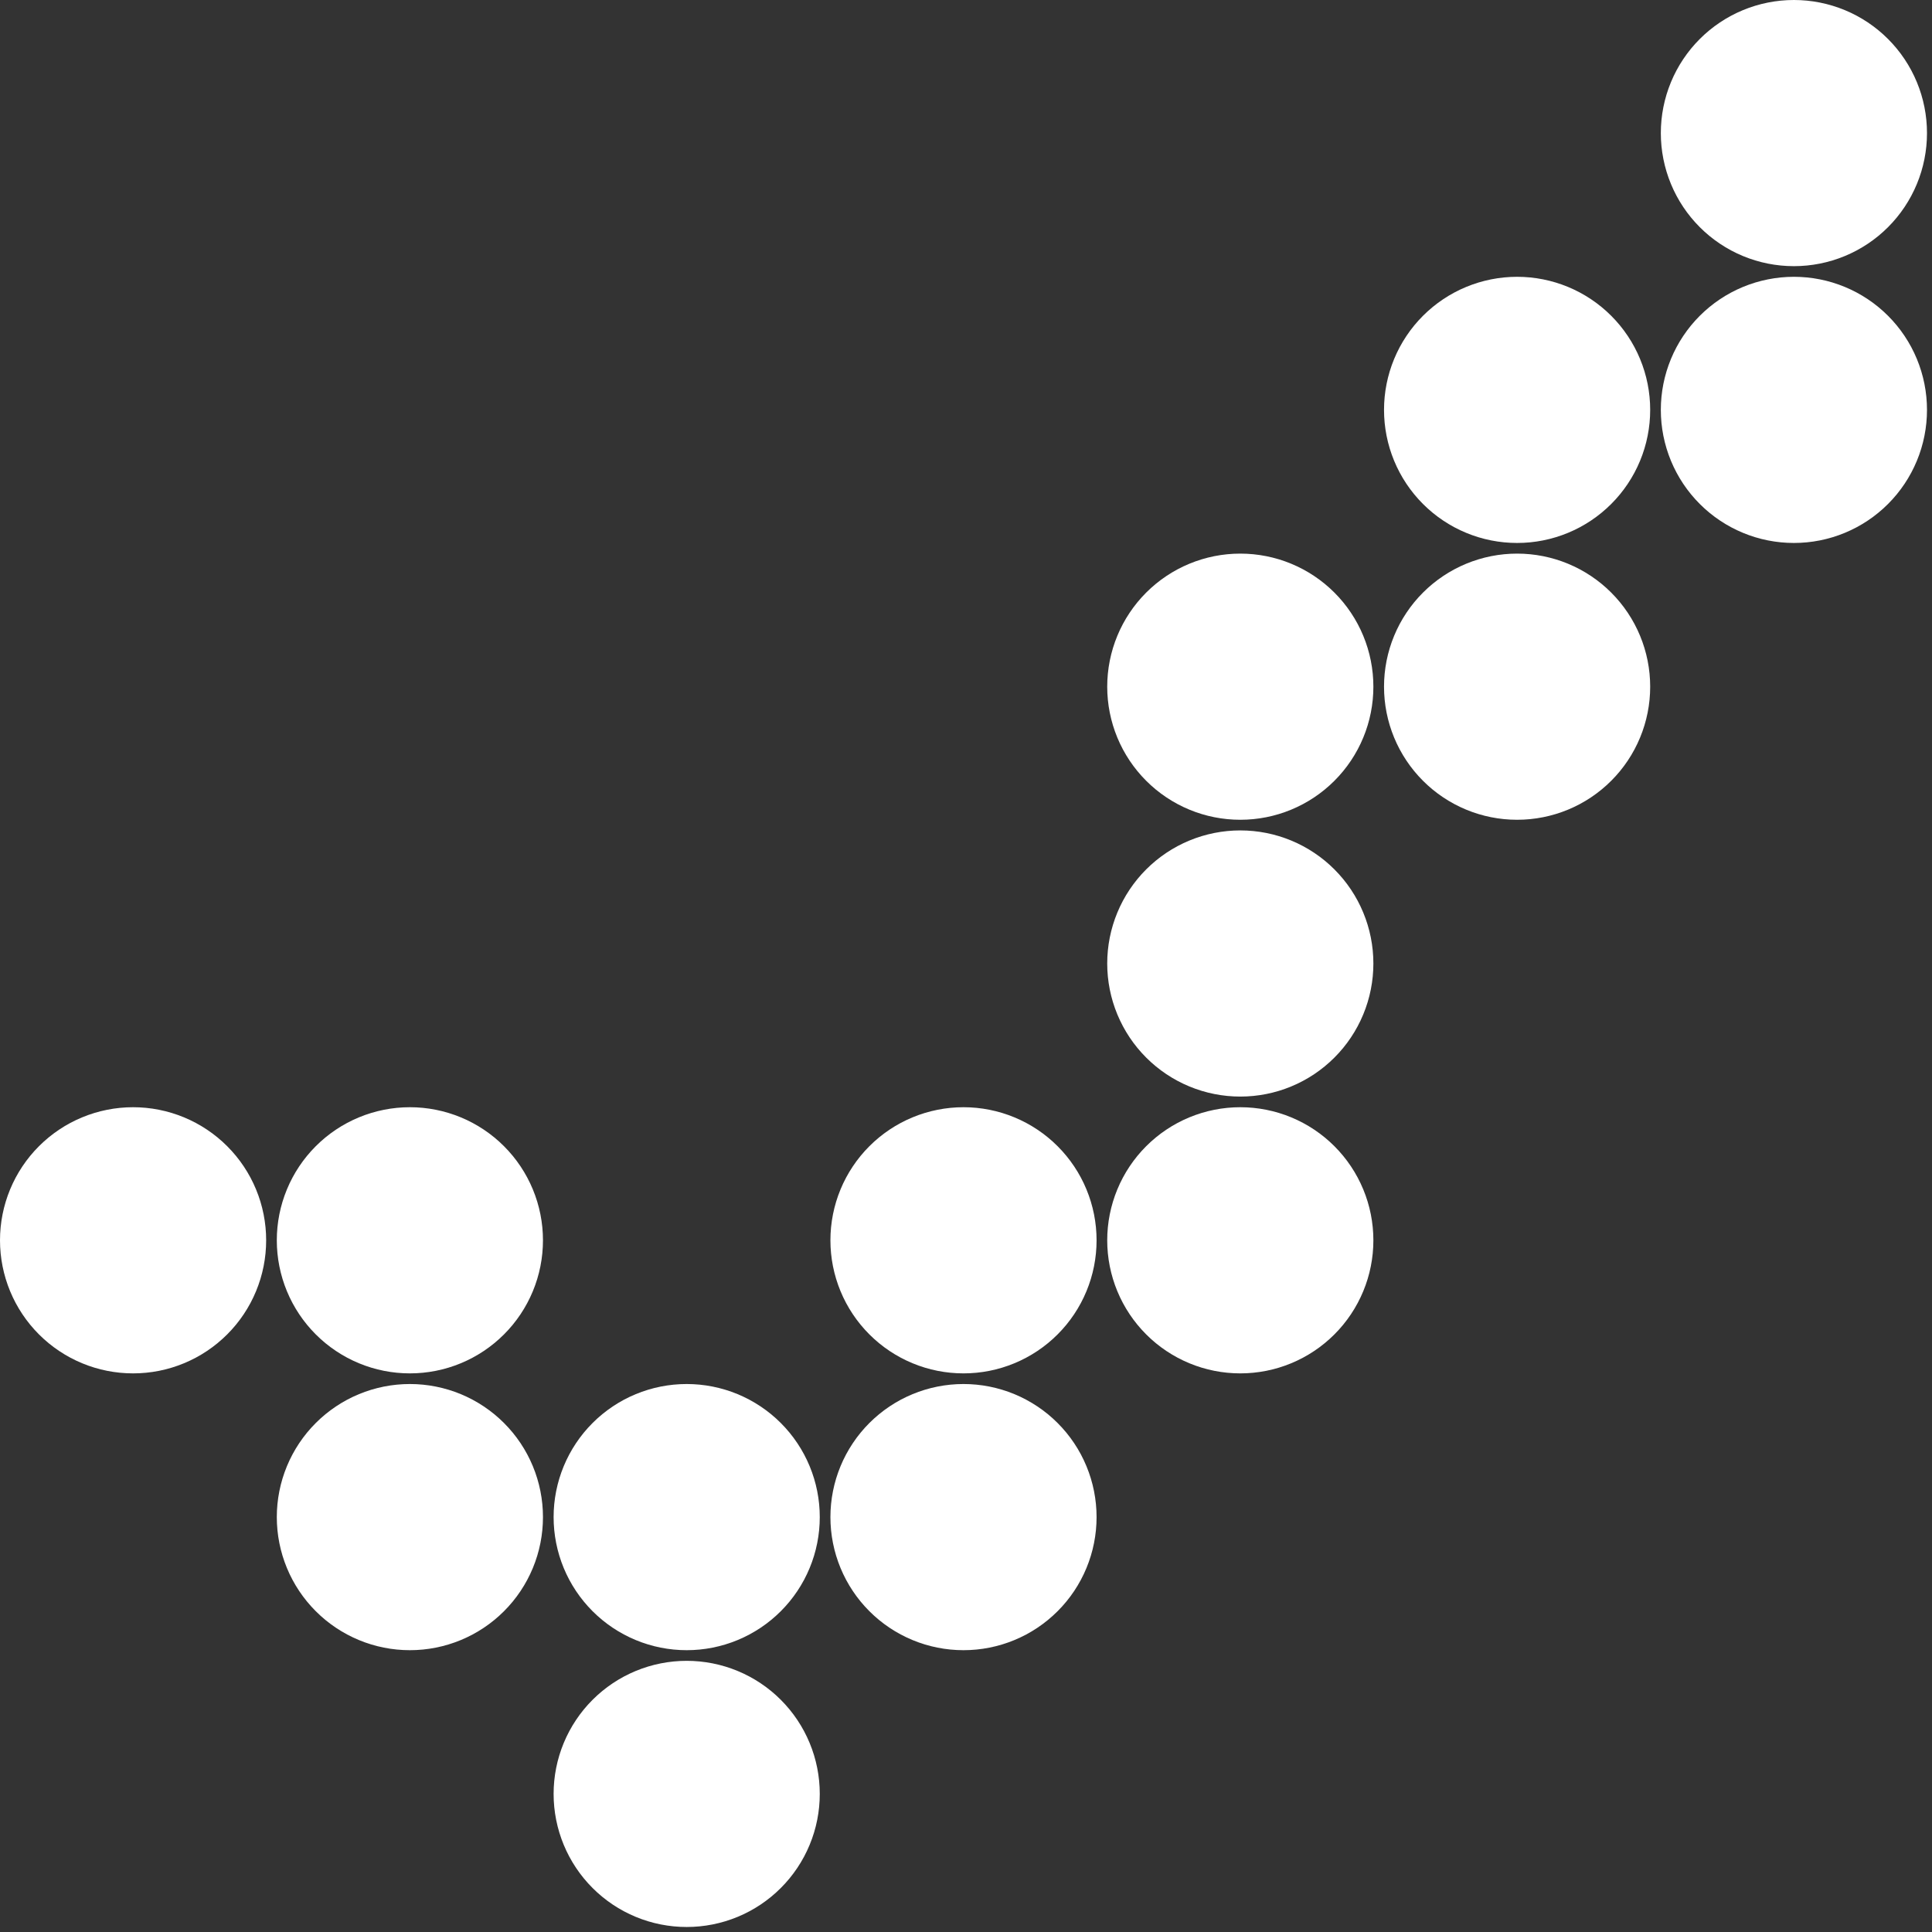 <?xml version="1.0" encoding="UTF-8" standalone="no"?>
<svg
   xmlns:dc="http://purl.org/dc/elements/1.1/"
   xmlns:cc="http://creativecommons.org/ns#"
   xmlns:rdf="http://www.w3.org/1999/02/22-rdf-syntax-ns#"
   xmlns:svg="http://www.w3.org/2000/svg"
   xmlns="http://www.w3.org/2000/svg"
   width="245" height="245" viewBox="0 0 245 245"
   xml:space="preserve"
   id="svg2"
   version="1.1">
   <rect x="0" y="0" width="245" height="245" fill="#333333" stroke="none"/>
   <g transform="matrix(0.32,0,0,0.32,0,2.04e-5)" id="g10">
    <g id="g12"><g clip-path="url(#clipPath18)" id="g14">
      <g transform="scale(4.219)" id="g20">
          <path id="path22" style="fill:#FFFFFF;fill-opacity:1;fill-rule:nonzero;stroke:none" d="m 181,12.5 c -2e-5,0.821 -0.08,1.634 -0.24,2.439 -0.16,0.805 -0.397,1.587 -0.711,2.345 -0.314,0.758 -0.699,1.479 -1.155,2.161 -0.456,0.682 -0.974,1.314 -1.555,1.894 -0.58,0.58 -1.212,1.099 -1.894,1.555 -0.682,0.456 -1.403,0.841 -2.161,1.155 -0.758,0.314 -1.54,0.551 -2.345,0.711 C 170.134,24.92 169.321,25 168.5,25 c -0.821,-2e-6 -1.634,-0.08 -2.439,-0.24 -0.805,-0.16 -1.587,-0.397 -2.345,-0.711 -0.758,-0.314 -1.479,-0.699 -2.161,-1.155 -0.682,-0.456 -1.314,-0.974 -1.894,-1.555 -0.58,-0.58 -1.099,-1.212 -1.555,-1.894 -0.456,-0.682 -0.841,-1.403 -1.155,-2.161 -0.314,-0.758 -0.551,-1.54 -0.711,-2.345 C 156.08,14.134 156,13.321 156,12.5 c -2e-5,-0.821 0.08,-1.634 0.24,-2.439 0.16,-0.805 0.397,-1.587 0.711,-2.345 0.314,-0.758 0.699,-1.479 1.155,-2.161 0.456,-0.682 0.974,-1.314 1.555,-1.894 0.58,-0.58 1.212,-1.099 1.894,-1.555 0.682,-0.456 1.403,-0.841 2.161,-1.155 0.758,-0.314 1.54,-0.551 2.345,-0.711 C 166.866,0.08 167.679,0 168.5,0 c 0.821,0 1.634,0.08 2.439,0.24 0.805,0.16 1.587,0.397 2.345,0.711 0.758,0.314 1.479,0.699 2.161,1.155 0.682,0.456 1.314,0.974 1.894,1.555 0.58,0.58 1.099,1.212 1.555,1.894 0.456,0.682 0.841,1.403 1.155,2.161 0.314,0.758 0.551,1.54 0.711,2.345 0.16,0.805 0.24,1.618 0.24,2.439 z" />
          <path id="path24" style="fill:#FFFFFF;fill-opacity:1;fill-rule:nonzero;stroke:none" d="m 155,38.5 c 0,0.821 -0.08,1.634 -0.24,2.439 -0.16,0.805 -0.397,1.587 -0.711,2.345 -0.314,0.758 -0.699,1.479 -1.155,2.161 -0.456,0.682 -0.974,1.314 -1.555,1.894 -0.58,0.58 -1.212,1.099 -1.894,1.555 -0.682,0.456 -1.403,0.841 -2.161,1.155 -0.758,0.314 -1.54,0.551 -2.345,0.711 C 144.134,50.92 143.321,51 142.5,51 c -0.821,0 -1.634,-0.08 -2.439,-0.24 -0.805,-0.16 -1.587,-0.397 -2.345,-0.711 -0.758,-0.314 -1.479,-0.699 -2.161,-1.155 -0.682,-0.456 -1.314,-0.974 -1.894,-1.555 -0.58,-0.58 -1.099,-1.212 -1.555,-1.894 -0.456,-0.682 -0.841,-1.403 -1.155,-2.161 -0.314,-0.758 -0.551,-1.54 -0.711,-2.345 C 130.08,40.134 130,39.321 130,38.5 c -2e-5,-0.821 0.08,-1.634 0.24,-2.439 0.16,-0.805 0.397,-1.587 0.711,-2.345 0.314,-0.758 0.699,-1.479 1.155,-2.161 0.456,-0.682 0.974,-1.314 1.555,-1.894 0.58,-0.58 1.212,-1.099 1.894,-1.555 0.682,-0.456 1.403,-0.841 2.161,-1.155 0.758,-0.314 1.54,-0.551 2.345,-0.711 C 140.866,26.08 141.679,26 142.5,26 c 0.821,0 1.634,0.08 2.439,0.24 0.805,0.16 1.587,0.397 2.345,0.711 0.758,0.314 1.479,0.699 2.161,1.155 0.682,0.456 1.314,0.974 1.894,1.555 0.58,0.58 1.099,1.212 1.555,1.894 0.456,0.682 0.841,1.403 1.155,2.161 0.314,0.758 0.551,1.54 0.711,2.345 C 154.92,36.866 155,37.679 155,38.5 Z" />
          <path id="path26" style="fill:#FFFFFF;fill-opacity:1;fill-rule:nonzero;stroke:none" d="m 181,38.5 c -2e-5,0.821 -0.08,1.634 -0.24,2.439 -0.16,0.805 -0.397,1.587 -0.711,2.345 -0.314,0.758 -0.699,1.479 -1.155,2.161 -0.456,0.682 -0.974,1.314 -1.555,1.894 -0.58,0.58 -1.212,1.099 -1.894,1.555 -0.682,0.456 -1.403,0.841 -2.161,1.155 -0.758,0.314 -1.54,0.551 -2.345,0.711 C 170.134,50.92 169.321,51 168.5,51 c -0.821,0 -1.634,-0.08 -2.439,-0.24 -0.805,-0.16 -1.587,-0.397 -2.345,-0.711 -0.758,-0.314 -1.479,-0.699 -2.161,-1.155 -0.682,-0.456 -1.314,-0.974 -1.894,-1.555 -0.58,-0.58 -1.099,-1.212 -1.555,-1.894 -0.456,-0.682 -0.841,-1.403 -1.155,-2.161 -0.314,-0.758 -0.551,-1.54 -0.711,-2.345 C 156.08,40.134 156,39.321 156,38.5 c -2e-5,-0.821 0.08,-1.634 0.24,-2.439 0.16,-0.805 0.397,-1.587 0.711,-2.345 0.314,-0.758 0.699,-1.479 1.155,-2.161 0.456,-0.682 0.974,-1.314 1.555,-1.894 0.58,-0.58 1.212,-1.099 1.894,-1.555 0.682,-0.456 1.403,-0.841 2.161,-1.155 0.758,-0.314 1.54,-0.551 2.345,-0.711 C 166.866,26.08 167.679,26 168.5,26 c 0.821,0 1.634,0.08 2.439,0.24 0.805,0.16 1.587,0.397 2.345,0.711 0.758,0.314 1.479,0.699 2.161,1.155 0.682,0.456 1.314,0.974 1.894,1.555 0.58,0.58 1.099,1.212 1.555,1.894 0.456,0.682 0.841,1.403 1.155,2.161 0.314,0.758 0.551,1.54 0.711,2.345 0.16,0.805 0.24,1.618 0.24,2.439 z" />
          <path id="path28" style="fill:#FFFFFF;fill-opacity:1;fill-rule:nonzero;stroke:none" d="m 129,64.5 c 0,0.821 -0.08,1.634 -0.24,2.439 -0.16,0.805 -0.397,1.587 -0.711,2.345 -0.314,0.758 -0.699,1.479 -1.155,2.161 -0.456,0.682 -0.974,1.314 -1.555,1.894 -0.58,0.58 -1.212,1.099 -1.894,1.555 -0.682,0.456 -1.403,0.841 -2.161,1.155 -0.758,0.314 -1.54,0.551 -2.345,0.711 C 118.134,76.92 117.321,77 116.5,77 c -0.821,0 -1.634,-0.08 -2.439,-0.24 -0.805,-0.16 -1.587,-0.397 -2.345,-0.711 -0.758,-0.314 -1.479,-0.699 -2.161,-1.155 -0.682,-0.456 -1.314,-0.974 -1.894,-1.555 -0.58,-0.58 -1.099,-1.212 -1.555,-1.894 -0.456,-0.682 -0.841,-1.403 -1.155,-2.161 -0.314,-0.758 -0.551,-1.54 -0.711,-2.345 C 104.08,66.134 104,65.321 104,64.5 c -1e-5,-0.821 0.08,-1.634 0.24,-2.439 0.16,-0.805 0.397,-1.587 0.711,-2.345 0.314,-0.758 0.699,-1.479 1.155,-2.161 0.456,-0.682 0.974,-1.314 1.555,-1.894 0.58,-0.58 1.212,-1.099 1.894,-1.555 0.682,-0.456 1.403,-0.841 2.161,-1.155 0.758,-0.314 1.54,-0.551 2.345,-0.711 C 114.866,52.08 115.679,52 116.5,52 c 0.821,0 1.634,0.08 2.439,0.24 0.805,0.16 1.587,0.397 2.345,0.711 0.758,0.314 1.479,0.699 2.161,1.155 0.682,0.456 1.314,0.974 1.894,1.555 0.58,0.58 1.099,1.212 1.555,1.894 0.456,0.682 0.841,1.403 1.155,2.161 0.314,0.758 0.551,1.54 0.711,2.345 C 128.92,62.866 129,63.679 129,64.5 Z" />
          <path id="path30" style="fill:#FFFFFF;fill-opacity:1;fill-rule:nonzero;stroke:none" d="m 155,64.5 c 0,0.821 -0.08,1.634 -0.24,2.439 -0.16,0.805 -0.397,1.587 -0.711,2.345 -0.314,0.758 -0.699,1.479 -1.155,2.161 -0.456,0.682 -0.974,1.314 -1.555,1.894 -0.58,0.58 -1.212,1.099 -1.894,1.555 -0.682,0.456 -1.403,0.841 -2.161,1.155 -0.758,0.314 -1.54,0.551 -2.345,0.711 C 144.134,76.92 143.321,77 142.5,77 c -0.821,0 -1.634,-0.08 -2.439,-0.24 -0.805,-0.16 -1.587,-0.397 -2.345,-0.711 -0.758,-0.314 -1.479,-0.699 -2.161,-1.155 -0.682,-0.456 -1.314,-0.974 -1.894,-1.555 -0.58,-0.58 -1.099,-1.212 -1.555,-1.894 -0.456,-0.682 -0.841,-1.403 -1.155,-2.161 -0.314,-0.758 -0.551,-1.54 -0.711,-2.345 C 130.08,66.134 130,65.321 130,64.5 c -2e-5,-0.821 0.08,-1.634 0.24,-2.439 0.16,-0.805 0.397,-1.587 0.711,-2.345 0.314,-0.758 0.699,-1.479 1.155,-2.161 0.456,-0.682 0.974,-1.314 1.555,-1.894 0.58,-0.58 1.212,-1.099 1.894,-1.555 0.682,-0.456 1.403,-0.841 2.161,-1.155 0.758,-0.314 1.54,-0.551 2.345,-0.711 C 140.866,52.08 141.679,52 142.5,52 c 0.821,0 1.634,0.08 2.439,0.24 0.805,0.16 1.587,0.397 2.345,0.711 0.758,0.314 1.479,0.699 2.161,1.155 0.682,0.456 1.314,0.974 1.894,1.555 0.58,0.58 1.099,1.212 1.555,1.894 0.456,0.682 0.841,1.403 1.155,2.161 0.314,0.758 0.551,1.54 0.711,2.345 C 154.92,62.866 155,63.679 155,64.5 Z" />
          <path id="path32" style="fill:#FFFFFF;fill-opacity:1;fill-rule:nonzero;stroke:none" d="m 129,90.5 c 0,0.821 -0.08,1.634 -0.24,2.439 -0.16,0.805 -0.397,1.587 -0.711,2.345 -0.314,0.758 -0.699,1.479 -1.155,2.161 -0.456,0.682 -0.974,1.314 -1.555,1.894 -0.58,0.58 -1.212,1.099 -1.894,1.555 -0.682,0.456 -1.403,0.841 -2.161,1.155 -0.758,0.314 -1.54,0.551 -2.345,0.711 -0.805,0.16 -1.618,0.24 -2.439,0.24 -0.821,-1e-5 -1.634,-0.08 -2.439,-0.24 -0.805,-0.16 -1.587,-0.397 -2.345,-0.711 -0.758,-0.314 -1.479,-0.699 -2.161,-1.155 -0.682,-0.456 -1.314,-0.974 -1.894,-1.555 -0.58,-0.58 -1.099,-1.212 -1.555,-1.894 -0.456,-0.682 -0.841,-1.403 -1.155,-2.161 -0.314,-0.758 -0.551,-1.54 -0.711,-2.345 C 104.08,92.134 104,91.321 104,90.5 c -1e-5,-0.821 0.08,-1.634 0.24,-2.439 0.16,-0.805 0.397,-1.587 0.711,-2.345 0.314,-0.758 0.699,-1.479 1.155,-2.161 0.456,-0.682 0.974,-1.314 1.555,-1.894 0.58,-0.58 1.212,-1.099 1.894,-1.555 0.682,-0.456 1.403,-0.841 2.161,-1.155 0.758,-0.314 1.54,-0.551 2.345,-0.711 C 114.866,78.08 115.679,78 116.5,78 c 0.821,0 1.634,0.08 2.439,0.24 0.805,0.16 1.587,0.397 2.345,0.711 0.758,0.314 1.479,0.699 2.161,1.155 0.682,0.456 1.314,0.974 1.894,1.555 0.58,0.58 1.099,1.212 1.555,1.894 0.456,0.682 0.841,1.403 1.155,2.161 0.314,0.758 0.551,1.54 0.711,2.345 C 128.92,88.866 129,89.679 129,90.5 Z" />
          <path id="path34" style="fill:#FFFFFF;fill-opacity:1;fill-rule:nonzero;stroke:none" d="m 25,116.5 c -2e-6,0.821 -0.08,1.634 -0.24,2.439 -0.16,0.805 -0.397,1.587 -0.711,2.345 -0.314,0.758 -0.699,1.479 -1.155,2.161 -0.456,0.682 -0.974,1.314 -1.555,1.894 -0.58,0.58 -1.212,1.099 -1.894,1.555 -0.682,0.456 -1.403,0.841 -2.161,1.155 -0.758,0.314 -1.54,0.551 -2.345,0.711 C 14.134,128.92 13.321,129 12.5,129 c -0.821,0 -1.634,-0.08 -2.439,-0.24 -0.805,-0.16 -1.587,-0.397 -2.345,-0.711 -0.758,-0.314 -1.479,-0.699 -2.161,-1.155 -0.682,-0.456 -1.314,-0.974 -1.894,-1.555 -0.58,-0.58 -1.099,-1.212 -1.555,-1.894 -0.456,-0.682 -0.841,-1.403 -1.155,-2.161 C 0.637,120.525 0.4,119.744 0.24,118.939 0.08,118.134 0,117.321 0,116.5 c 0,-0.821 0.08,-1.634 0.24,-2.439 0.16,-0.805 0.397,-1.587 0.711,-2.345 0.314,-0.758 0.699,-1.479 1.155,-2.161 0.456,-0.682 0.974,-1.314 1.555,-1.894 0.58,-0.58 1.212,-1.099 1.894,-1.555 0.682,-0.456 1.403,-0.841 2.161,-1.155 C 8.475,104.637 9.256,104.4 10.061,104.24 10.866,104.08 11.679,104 12.5,104 c 0.821,0 1.634,0.08 2.439,0.24 0.805,0.16 1.587,0.397 2.345,0.711 0.758,0.314 1.479,0.699 2.161,1.155 0.682,0.456 1.314,0.974 1.894,1.555 0.58,0.58 1.099,1.212 1.555,1.894 0.456,0.682 0.841,1.403 1.155,2.161 0.314,0.758 0.551,1.54 0.711,2.345 0.16,0.805 0.24,1.618 0.24,2.439 z" />
          <path id="path36" style="fill:#FFFFFF;fill-opacity:1;fill-rule:nonzero;stroke:none" d="m 51,116.5 c 0,0.821 -0.08,1.634 -0.24,2.439 -0.16,0.805 -0.397,1.587 -0.711,2.345 -0.314,0.758 -0.699,1.479 -1.155,2.161 -0.456,0.682 -0.974,1.314 -1.555,1.894 -0.58,0.58 -1.212,1.099 -1.894,1.555 -0.682,0.456 -1.403,0.841 -2.161,1.155 -0.758,0.314 -1.54,0.551 -2.345,0.711 C 40.134,128.92 39.321,129 38.5,129 c -0.821,0 -1.634,-0.08 -2.439,-0.24 -0.805,-0.16 -1.587,-0.397 -2.345,-0.711 -0.758,-0.314 -1.479,-0.699 -2.161,-1.155 -0.682,-0.456 -1.314,-0.974 -1.894,-1.555 -0.58,-0.58 -1.099,-1.212 -1.555,-1.894 -0.456,-0.682 -0.841,-1.403 -1.155,-2.161 -0.314,-0.758 -0.551,-1.54 -0.711,-2.345 C 26.08,118.134 26,117.321 26,116.5 c -2e-6,-0.821 0.08,-1.634 0.24,-2.439 0.16,-0.805 0.397,-1.587 0.711,-2.345 0.314,-0.758 0.699,-1.479 1.155,-2.161 0.456,-0.682 0.974,-1.314 1.555,-1.894 0.58,-0.58 1.212,-1.099 1.894,-1.555 0.682,-0.456 1.403,-0.841 2.161,-1.155 0.758,-0.314 1.54,-0.551 2.345,-0.711 C 36.866,104.08 37.679,104 38.5,104 c 0.821,0 1.634,0.08 2.439,0.24 0.805,0.16 1.587,0.397 2.345,0.711 0.758,0.314 1.479,0.699 2.161,1.155 0.682,0.456 1.314,0.974 1.894,1.555 0.58,0.58 1.099,1.212 1.555,1.894 0.456,0.682 0.841,1.403 1.155,2.161 0.314,0.758 0.551,1.54 0.711,2.345 C 50.92,114.866 51,115.679 51,116.5 Z" />
          <path id="path38" style="fill:#FFFFFF;fill-opacity:1;fill-rule:nonzero;stroke:none" d="m 103,116.5 c -1e-5,0.821 -0.08,1.634 -0.24,2.439 -0.16,0.805 -0.397,1.587 -0.711,2.345 -0.314,0.758 -0.699,1.479 -1.155,2.161 -0.456,0.682 -0.974,1.314 -1.555,1.894 -0.58,0.58 -1.212,1.099 -1.894,1.555 -0.682,0.456 -1.403,0.841 -2.161,1.155 -0.758,0.314 -1.54,0.551 -2.345,0.711 C 92.134,128.92 91.321,129 90.5,129 c -0.821,0 -1.634,-0.08 -2.439,-0.24 -0.805,-0.16 -1.587,-0.397 -2.345,-0.711 -0.758,-0.314 -1.479,-0.699 -2.161,-1.155 -0.682,-0.456 -1.314,-0.974 -1.894,-1.555 -0.58,-0.58 -1.099,-1.212 -1.555,-1.894 -0.456,-0.682 -0.841,-1.403 -1.155,-2.161 -0.314,-0.758 -0.551,-1.54 -0.711,-2.345 C 78.08,118.134 78,117.321 78,116.5 c -8e-6,-0.821 0.08,-1.634 0.24,-2.439 0.16,-0.805 0.397,-1.587 0.711,-2.345 0.314,-0.758 0.699,-1.479 1.155,-2.161 0.456,-0.682 0.974,-1.314 1.555,-1.894 0.58,-0.58 1.212,-1.099 1.894,-1.555 0.682,-0.456 1.403,-0.841 2.161,-1.155 0.758,-0.314 1.54,-0.551 2.345,-0.711 C 88.866,104.08 89.679,104 90.5,104 c 0.821,0 1.634,0.08 2.439,0.24 0.805,0.16 1.587,0.397 2.345,0.711 0.758,0.314 1.479,0.699 2.161,1.155 0.682,0.456 1.314,0.974 1.894,1.555 0.58,0.58 1.099,1.212 1.555,1.894 0.456,0.682 0.841,1.403 1.155,2.161 0.314,0.758 0.551,1.54 0.711,2.345 0.16,0.805 0.24,1.618 0.24,2.439 z" />
          <path id="path40" style="fill:#FFFFFF;fill-opacity:1;fill-rule:nonzero;stroke:none" d="m 129,116.5 c 0,0.821 -0.08,1.634 -0.24,2.439 -0.16,0.805 -0.397,1.587 -0.711,2.345 -0.314,0.758 -0.699,1.479 -1.155,2.161 -0.456,0.682 -0.974,1.314 -1.555,1.894 -0.58,0.58 -1.212,1.099 -1.894,1.555 -0.682,0.456 -1.403,0.841 -2.161,1.155 -0.758,0.314 -1.54,0.551 -2.345,0.711 C 118.134,128.92 117.321,129 116.5,129 c -0.821,0 -1.634,-0.08 -2.439,-0.24 -0.805,-0.16 -1.587,-0.397 -2.345,-0.711 -0.758,-0.314 -1.479,-0.699 -2.161,-1.155 -0.682,-0.456 -1.314,-0.974 -1.894,-1.555 -0.58,-0.58 -1.099,-1.212 -1.555,-1.894 -0.456,-0.682 -0.841,-1.403 -1.155,-2.161 -0.314,-0.758 -0.551,-1.54 -0.711,-2.345 -0.16,-0.805 -0.24,-1.618 -0.24,-2.439 -1e-5,-0.821 0.08,-1.634 0.24,-2.439 0.16,-0.805 0.397,-1.587 0.711,-2.345 0.314,-0.758 0.699,-1.479 1.155,-2.161 0.456,-0.682 0.974,-1.314 1.555,-1.894 0.58,-0.58 1.212,-1.099 1.894,-1.555 0.682,-0.456 1.403,-0.841 2.161,-1.155 0.758,-0.314 1.54,-0.551 2.345,-0.711 C 114.866,104.08 115.679,104 116.5,104 c 0.821,0 1.634,0.08 2.439,0.24 0.805,0.16 1.587,0.397 2.345,0.711 0.758,0.314 1.479,0.699 2.161,1.155 0.682,0.456 1.314,0.974 1.894,1.555 0.58,0.58 1.099,1.212 1.555,1.894 0.456,0.682 0.841,1.403 1.155,2.161 0.314,0.758 0.551,1.54 0.711,2.345 0.16,0.805 0.24,1.618 0.24,2.439 z" />
          <path id="path42" style="fill:#FFFFFF;fill-opacity:1;fill-rule:nonzero;stroke:none" d="m 51,142.5 c 0,0.821 -0.08,1.634 -0.24,2.439 -0.16,0.805 -0.397,1.587 -0.711,2.345 -0.314,0.758 -0.699,1.479 -1.155,2.161 -0.456,0.682 -0.974,1.314 -1.555,1.894 -0.58,0.58 -1.212,1.099 -1.894,1.555 -0.682,0.456 -1.403,0.841 -2.161,1.155 -0.758,0.314 -1.54,0.551 -2.345,0.711 C 40.134,154.92 39.321,155 38.5,155 c -0.821,0 -1.634,-0.08 -2.439,-0.24 -0.805,-0.16 -1.587,-0.397 -2.345,-0.711 -0.758,-0.314 -1.479,-0.699 -2.161,-1.155 -0.682,-0.456 -1.314,-0.974 -1.894,-1.555 -0.58,-0.58 -1.099,-1.212 -1.555,-1.894 -0.456,-0.682 -0.841,-1.403 -1.155,-2.161 -0.314,-0.758 -0.551,-1.54 -0.711,-2.345 C 26.08,144.134 26,143.321 26,142.5 c -2e-6,-0.821 0.08,-1.634 0.24,-2.439 0.16,-0.805 0.397,-1.587 0.711,-2.345 0.314,-0.758 0.699,-1.479 1.155,-2.161 0.456,-0.682 0.974,-1.314 1.555,-1.894 0.58,-0.58 1.212,-1.099 1.894,-1.555 0.682,-0.456 1.403,-0.841 2.161,-1.155 0.758,-0.314 1.54,-0.551 2.345,-0.711 C 36.866,130.08 37.679,130 38.5,130 c 0.821,0 1.634,0.08 2.439,0.24 0.805,0.16 1.587,0.397 2.345,0.711 0.758,0.314 1.479,0.699 2.161,1.155 0.682,0.456 1.314,0.974 1.894,1.555 0.58,0.58 1.099,1.212 1.555,1.894 0.456,0.682 0.841,1.403 1.155,2.161 0.314,0.758 0.551,1.54 0.711,2.345 C 50.92,140.866 51,141.679 51,142.5 Z" />
          <path id="path44" style="fill:#FFFFFF;fill-opacity:1;fill-rule:nonzero;stroke:none" d="m 77,142.5 c 0,0.821 -0.08,1.634 -0.24,2.439 -0.16,0.805 -0.397,1.587 -0.711,2.345 -0.314,0.758 -0.699,1.479 -1.155,2.161 -0.456,0.682 -0.974,1.314 -1.555,1.894 -0.58,0.58 -1.212,1.099 -1.894,1.555 -0.682,0.456 -1.403,0.841 -2.161,1.155 -0.758,0.314 -1.54,0.551 -2.345,0.711 C 66.134,154.92 65.321,155 64.5,155 c -0.821,0 -1.634,-0.08 -2.439,-0.24 -0.805,-0.16 -1.587,-0.397 -2.345,-0.711 -0.758,-0.314 -1.479,-0.699 -2.161,-1.155 -0.682,-0.456 -1.314,-0.974 -1.894,-1.555 -0.58,-0.58 -1.099,-1.212 -1.555,-1.894 -0.456,-0.682 -0.841,-1.403 -1.155,-2.161 -0.314,-0.758 -0.551,-1.54 -0.711,-2.345 C 52.08,144.134 52,143.321 52,142.5 c -4e-6,-0.821 0.08,-1.634 0.24,-2.439 0.16,-0.805 0.397,-1.587 0.711,-2.345 0.314,-0.758 0.699,-1.479 1.155,-2.161 0.456,-0.682 0.974,-1.314 1.555,-1.894 0.58,-0.58 1.212,-1.099 1.894,-1.555 0.682,-0.456 1.403,-0.841 2.161,-1.155 0.758,-0.314 1.54,-0.551 2.345,-0.711 C 62.866,130.08 63.679,130 64.5,130 c 0.821,0 1.634,0.08 2.439,0.24 0.805,0.16 1.587,0.397 2.345,0.711 0.758,0.314 1.479,0.699 2.161,1.155 0.682,0.456 1.314,0.974 1.894,1.555 0.58,0.58 1.099,1.212 1.555,1.894 0.456,0.682 0.841,1.403 1.155,2.161 0.314,0.758 0.551,1.54 0.711,2.345 C 76.92,140.866 77,141.679 77,142.5 Z" />
          <path id="path46" style="fill:#FFFFFF;fill-opacity:1;fill-rule:nonzero;stroke:none" d="m 103,142.5 c -1e-5,0.821 -0.08,1.634 -0.24,2.439 -0.16,0.805 -0.397,1.587 -0.711,2.345 -0.314,0.758 -0.699,1.479 -1.155,2.161 -0.456,0.682 -0.974,1.314 -1.555,1.894 -0.58,0.58 -1.212,1.099 -1.894,1.555 -0.682,0.456 -1.403,0.841 -2.161,1.155 -0.758,0.314 -1.54,0.551 -2.345,0.711 C 92.134,154.92 91.321,155 90.5,155 c -0.821,0 -1.634,-0.08 -2.439,-0.24 -0.805,-0.16 -1.587,-0.397 -2.345,-0.711 -0.758,-0.314 -1.479,-0.699 -2.161,-1.155 -0.682,-0.456 -1.314,-0.974 -1.894,-1.555 -0.58,-0.58 -1.099,-1.212 -1.555,-1.894 -0.456,-0.682 -0.841,-1.403 -1.155,-2.161 -0.314,-0.758 -0.551,-1.54 -0.711,-2.345 C 78.08,144.134 78,143.321 78,142.5 c -8e-6,-0.821 0.08,-1.634 0.24,-2.439 0.16,-0.805 0.397,-1.587 0.711,-2.345 0.314,-0.758 0.699,-1.479 1.155,-2.161 0.456,-0.682 0.974,-1.314 1.555,-1.894 0.58,-0.58 1.212,-1.099 1.894,-1.555 0.682,-0.456 1.403,-0.841 2.161,-1.155 0.758,-0.314 1.54,-0.551 2.345,-0.711 C 88.866,130.08 89.679,130 90.5,130 c 0.821,0 1.634,0.08 2.439,0.24 0.805,0.16 1.587,0.397 2.345,0.711 0.758,0.314 1.479,0.699 2.161,1.155 0.682,0.456 1.314,0.974 1.894,1.555 0.58,0.58 1.099,1.212 1.555,1.894 0.456,0.682 0.841,1.403 1.155,2.161 0.314,0.758 0.551,1.54 0.711,2.345 0.16,0.805 0.24,1.618 0.24,2.439 z" />
          <path id="path48" style="fill:#FFFFFF;fill-opacity:1;fill-rule:nonzero;stroke:none" d="m 77,168.5 c 0,0.821 -0.08,1.634 -0.24,2.439 -0.16,0.805 -0.397,1.587 -0.711,2.345 -0.314,0.758 -0.699,1.479 -1.155,2.161 -0.456,0.682 -0.974,1.314 -1.555,1.894 -0.58,0.58 -1.212,1.099 -1.894,1.555 -0.682,0.456 -1.403,0.841 -2.161,1.155 -0.758,0.314 -1.54,0.551 -2.345,0.711 -0.805,0.16 -1.618,0.24 -2.439,0.24 -0.821,-2e-5 -1.634,-0.08 -2.439,-0.24 -0.805,-0.16 -1.587,-0.397 -2.345,-0.711 -0.758,-0.314 -1.479,-0.699 -2.161,-1.155 -0.682,-0.456 -1.314,-0.974 -1.894,-1.555 -0.58,-0.58 -1.099,-1.212 -1.555,-1.894 -0.456,-0.682 -0.841,-1.403 -1.155,-2.161 -0.314,-0.758 -0.551,-1.54 -0.711,-2.345 C 52.08,170.134 52,169.321 52,168.5 c -4e-6,-0.821 0.08,-1.634 0.24,-2.439 0.16,-0.805 0.397,-1.587 0.711,-2.345 0.314,-0.758 0.699,-1.479 1.155,-2.161 0.456,-0.682 0.974,-1.314 1.555,-1.894 0.58,-0.58 1.212,-1.099 1.894,-1.555 0.682,-0.456 1.403,-0.841 2.161,-1.155 0.758,-0.314 1.54,-0.551 2.345,-0.711 C 62.866,156.08 63.679,156 64.5,156 c 0.821,0 1.634,0.08 2.439,0.24 0.805,0.16 1.587,0.397 2.345,0.711 0.758,0.314 1.479,0.699 2.161,1.155 0.682,0.456 1.314,0.974 1.894,1.555 0.58,0.58 1.099,1.212 1.555,1.894 0.456,0.682 0.841,1.403 1.155,2.161 0.314,0.758 0.551,1.54 0.711,2.345 C 76.92,166.866 77,167.679 77,168.5 Z" />
        </g>
      </g>
    </g>
  </g>
</svg>